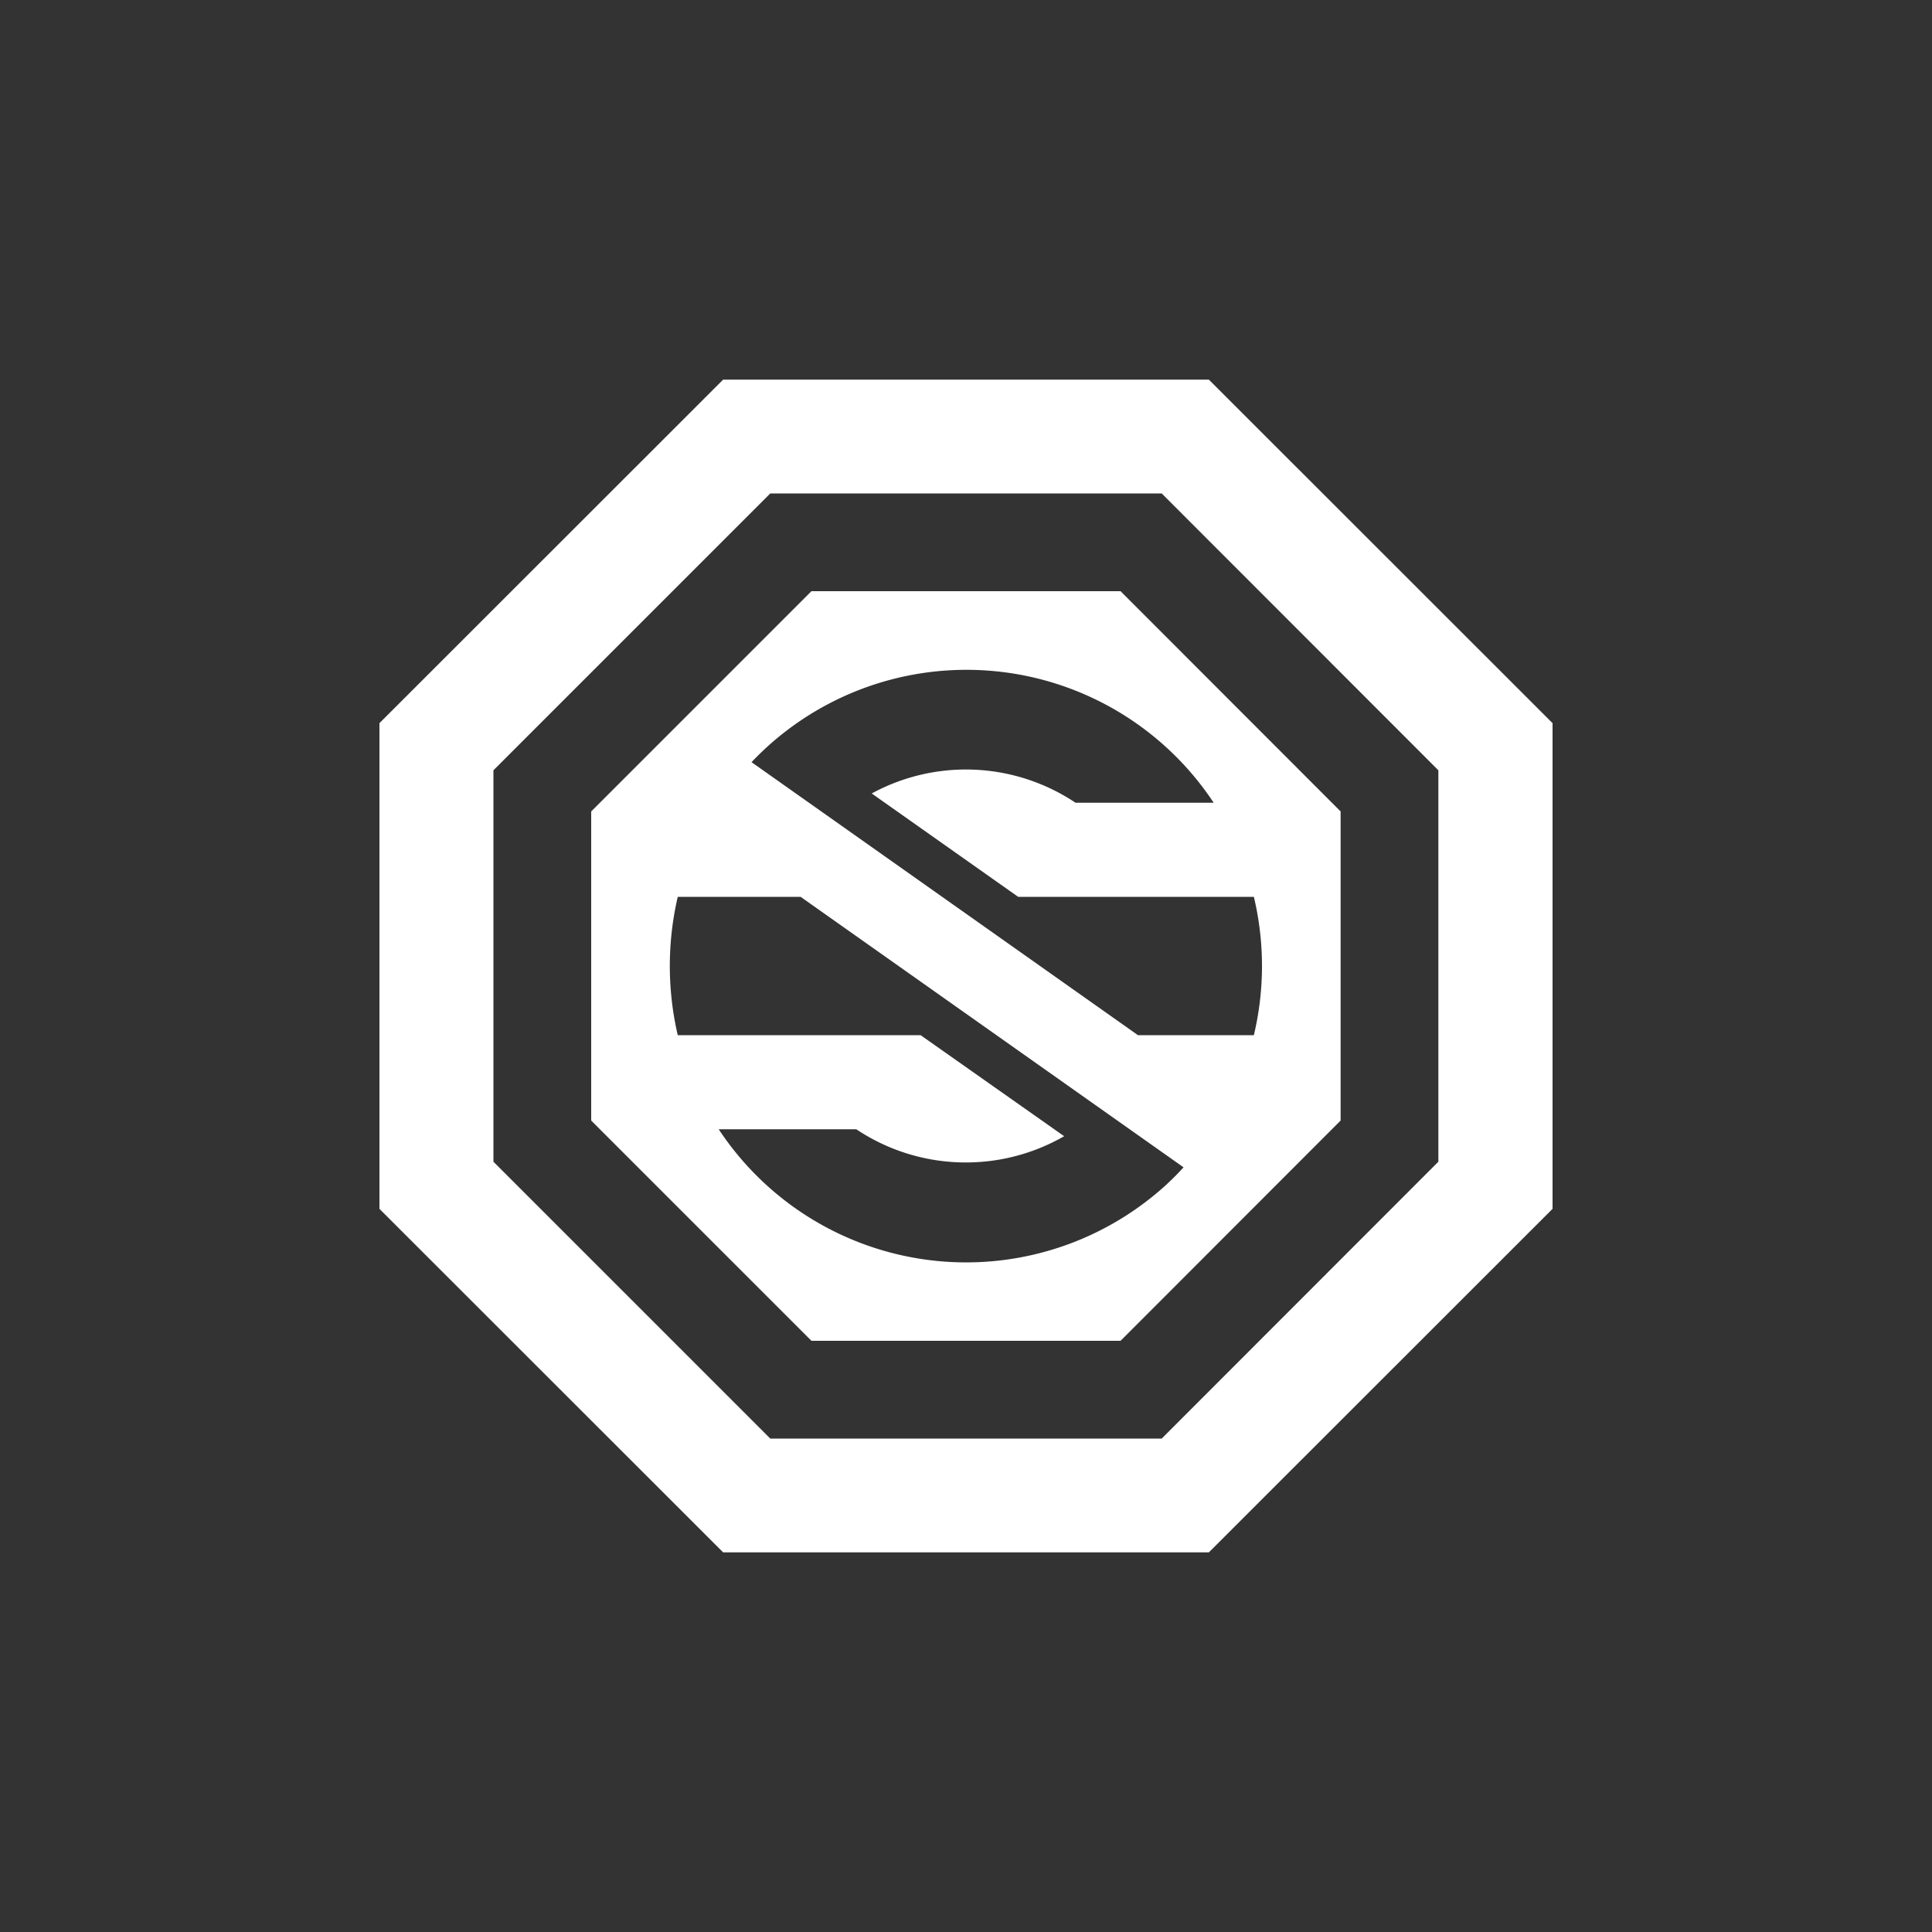 <svg id="Layer_1" data-name="Layer 1" xmlns="http://www.w3.org/2000/svg" viewBox="0 0 100 100"><rect x="0" y="0" width="100" height="100" fill="#333333" stroke="none"/><defs><style>.cls-1{fill:#fff;}</style></defs><path class="cls-1" d="M62.57,19.65H37.43L19.64,37.43V62.57L37.43,80.35H62.57L80.36,62.57V37.43ZM74.45,60.13,60.13,74.46H39.87L25.54,60.13V39.87L39.87,25.54H60.13L74.45,39.87ZM42,30.6,30.6,42V58L42,69.4H58L69.39,58V42L58,30.6ZM59.57,62A15.35,15.35,0,0,1,37.2,58.45h7.12a10.21,10.21,0,0,0,10.76.36l-7.43-5.23H35.08a15.83,15.83,0,0,1,0-7.16h6.36l19.82,14A14,14,0,0,1,59.57,62ZM62.8,41.55H55.67a10.21,10.21,0,0,0-10.55-.48l7.58,5.35H64.9a15.47,15.47,0,0,1,0,7.16h-6l-20-14.13a15,15,0,0,1,1.72-1.56,15.34,15.34,0,0,1,22.2,3.66Z"/></svg>